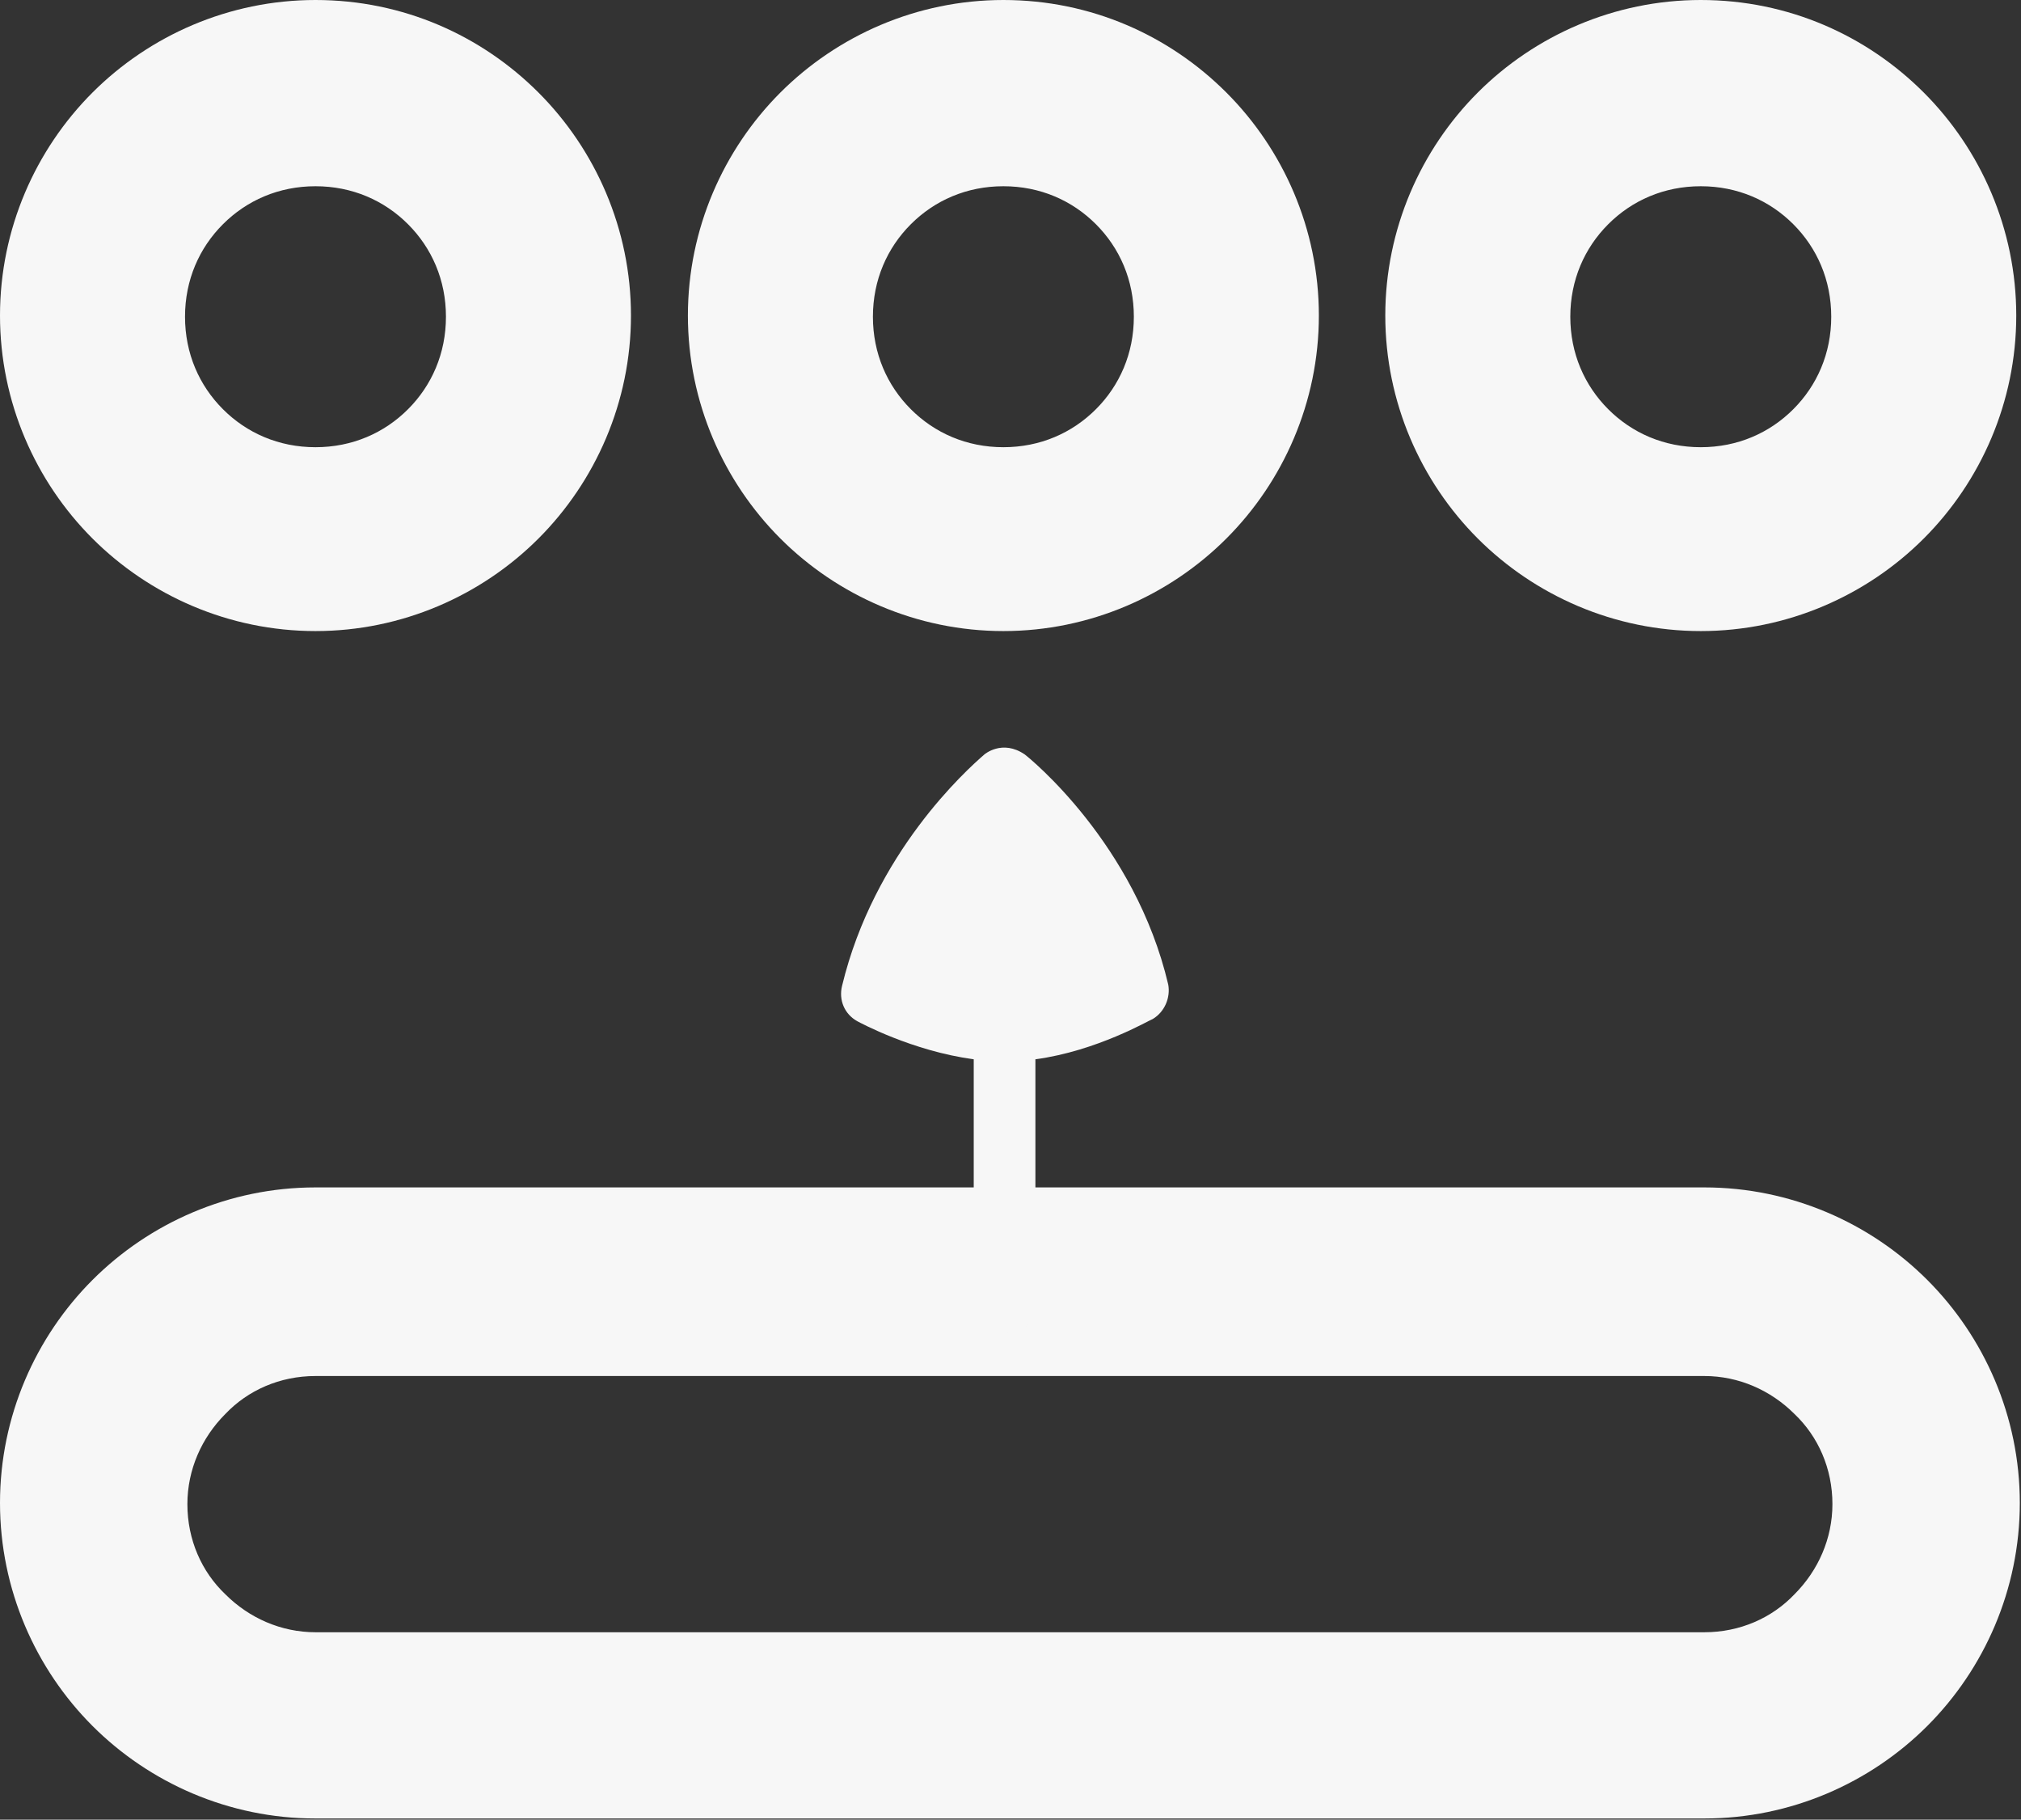 <?xml version="1.0" encoding="UTF-8"?>
<svg id="Warstwa_2" data-name="Warstwa 2" xmlns="http://www.w3.org/2000/svg" viewBox="0 0 17.04 15.34">
  <rect x="0" y="0" width="17.04" height="15.34" fill="#333333" stroke="none"/>
  <defs>
    <style>
      .cls-1 {
        fill-rule: evenodd;
      }

      .cls-1, .cls-2 {
        fill: #f7f7f7;
      }
    </style>
  </defs>
  <g id="Warstwa_1-2" data-name="Warstwa 1">
    <g>
      <path class="cls-2" d="M2.66,0c.74,0,1.4.3,1.88.78.48.48.78,1.15.78,1.88s-.3,1.4-.78,1.88c-.48.48-1.15.78-1.88.78s-1.4-.3-1.88-.78c-.48-.48-.78-1.15-.78-1.88S.3,1.26.78.78c.48-.48,1.15-.78,1.88-.78h0ZM3.44,1.89c-.2-.2-.47-.32-.78-.32s-.58.12-.78.32c-.2.2-.32.47-.32.78s.12.58.32.78c.2.2.47.32.78.32s.58-.12.78-.32c.2-.2.32-.47.32-.78s-.12-.58-.32-.78h0Z"/>
      <path class="cls-2" d="M8.46,0c.74,0,1.4.3,1.88.78.48.48.78,1.15.78,1.88s-.3,1.4-.78,1.88c-.48.48-1.15.78-1.88.78s-1.4-.3-1.88-.78c-.48-.48-.78-1.15-.78-1.88s.3-1.4.78-1.88c.48-.48,1.15-.78,1.88-.78h0ZM9.24,1.89c-.2-.2-.47-.32-.78-.32s-.58.12-.78.32c-.2.2-.32.47-.32.78s.12.58.32.78c.2.2.47.32.78.32s.58-.12.78-.32c.2-.2.32-.47.32-.78s-.12-.58-.32-.78h0Z"/>
      <path class="cls-2" d="M14.34,0c.74,0,1.4.3,1.88.78.48.48.78,1.15.78,1.88s-.3,1.4-.78,1.88c-.48.48-1.15.78-1.88.78s-1.4-.3-1.88-.78c-.48-.48-.78-1.15-.78-1.88s.3-1.4.78-1.88c.48-.48,1.15-.78,1.88-.78h0ZM15.12,1.89c-.2-.2-.47-.32-.78-.32s-.58.12-.78.32c-.2.2-.32.47-.32.78s.12.58.32.78c.2.2.47.32.78.32s.58-.12.78-.32c.2-.2.32-.47.32-.78s-.12-.58-.32-.78h0Z"/>
      <path class="cls-2" d="M2.66,10.01h11.71c.73,0,1.4.3,1.88.78.48.48.78,1.15.78,1.88h0c0,.73-.3,1.4-.78,1.88s-1.15.78-1.88.78H2.66c-.73,0-1.4-.3-1.88-.78s-.78-1.15-.78-1.88h0c0-.73.3-1.4.78-1.88.48-.48,1.15-.78,1.88-.78h0ZM14.37,11.6H2.66c-.3,0-.57.12-.76.32-.2.2-.32.47-.32.76h0c0,.3.12.57.32.76.2.2.47.32.76.32h11.71c.3,0,.57-.12.76-.32.2-.2.32-.47.32-.76h0c0-.3-.12-.57-.32-.76-.2-.2-.47-.32-.76-.32h0Z"/>
      <path class="cls-1" d="M8.73,11v-2.07c.52-.07.96-.33.99-.34.1-.06.15-.18.13-.29-.28-1.19-1.17-1.91-1.21-1.94-.19-.13-.34,0-.34,0-.15.13-.93.83-1.2,1.95-.03.12.02.24.13.3.02.01.46.25.98.32v2.07h0c.01.14.13.24.27.24s.26-.11.27-.24h0Z"/>
    </g>
  </g>
</svg>